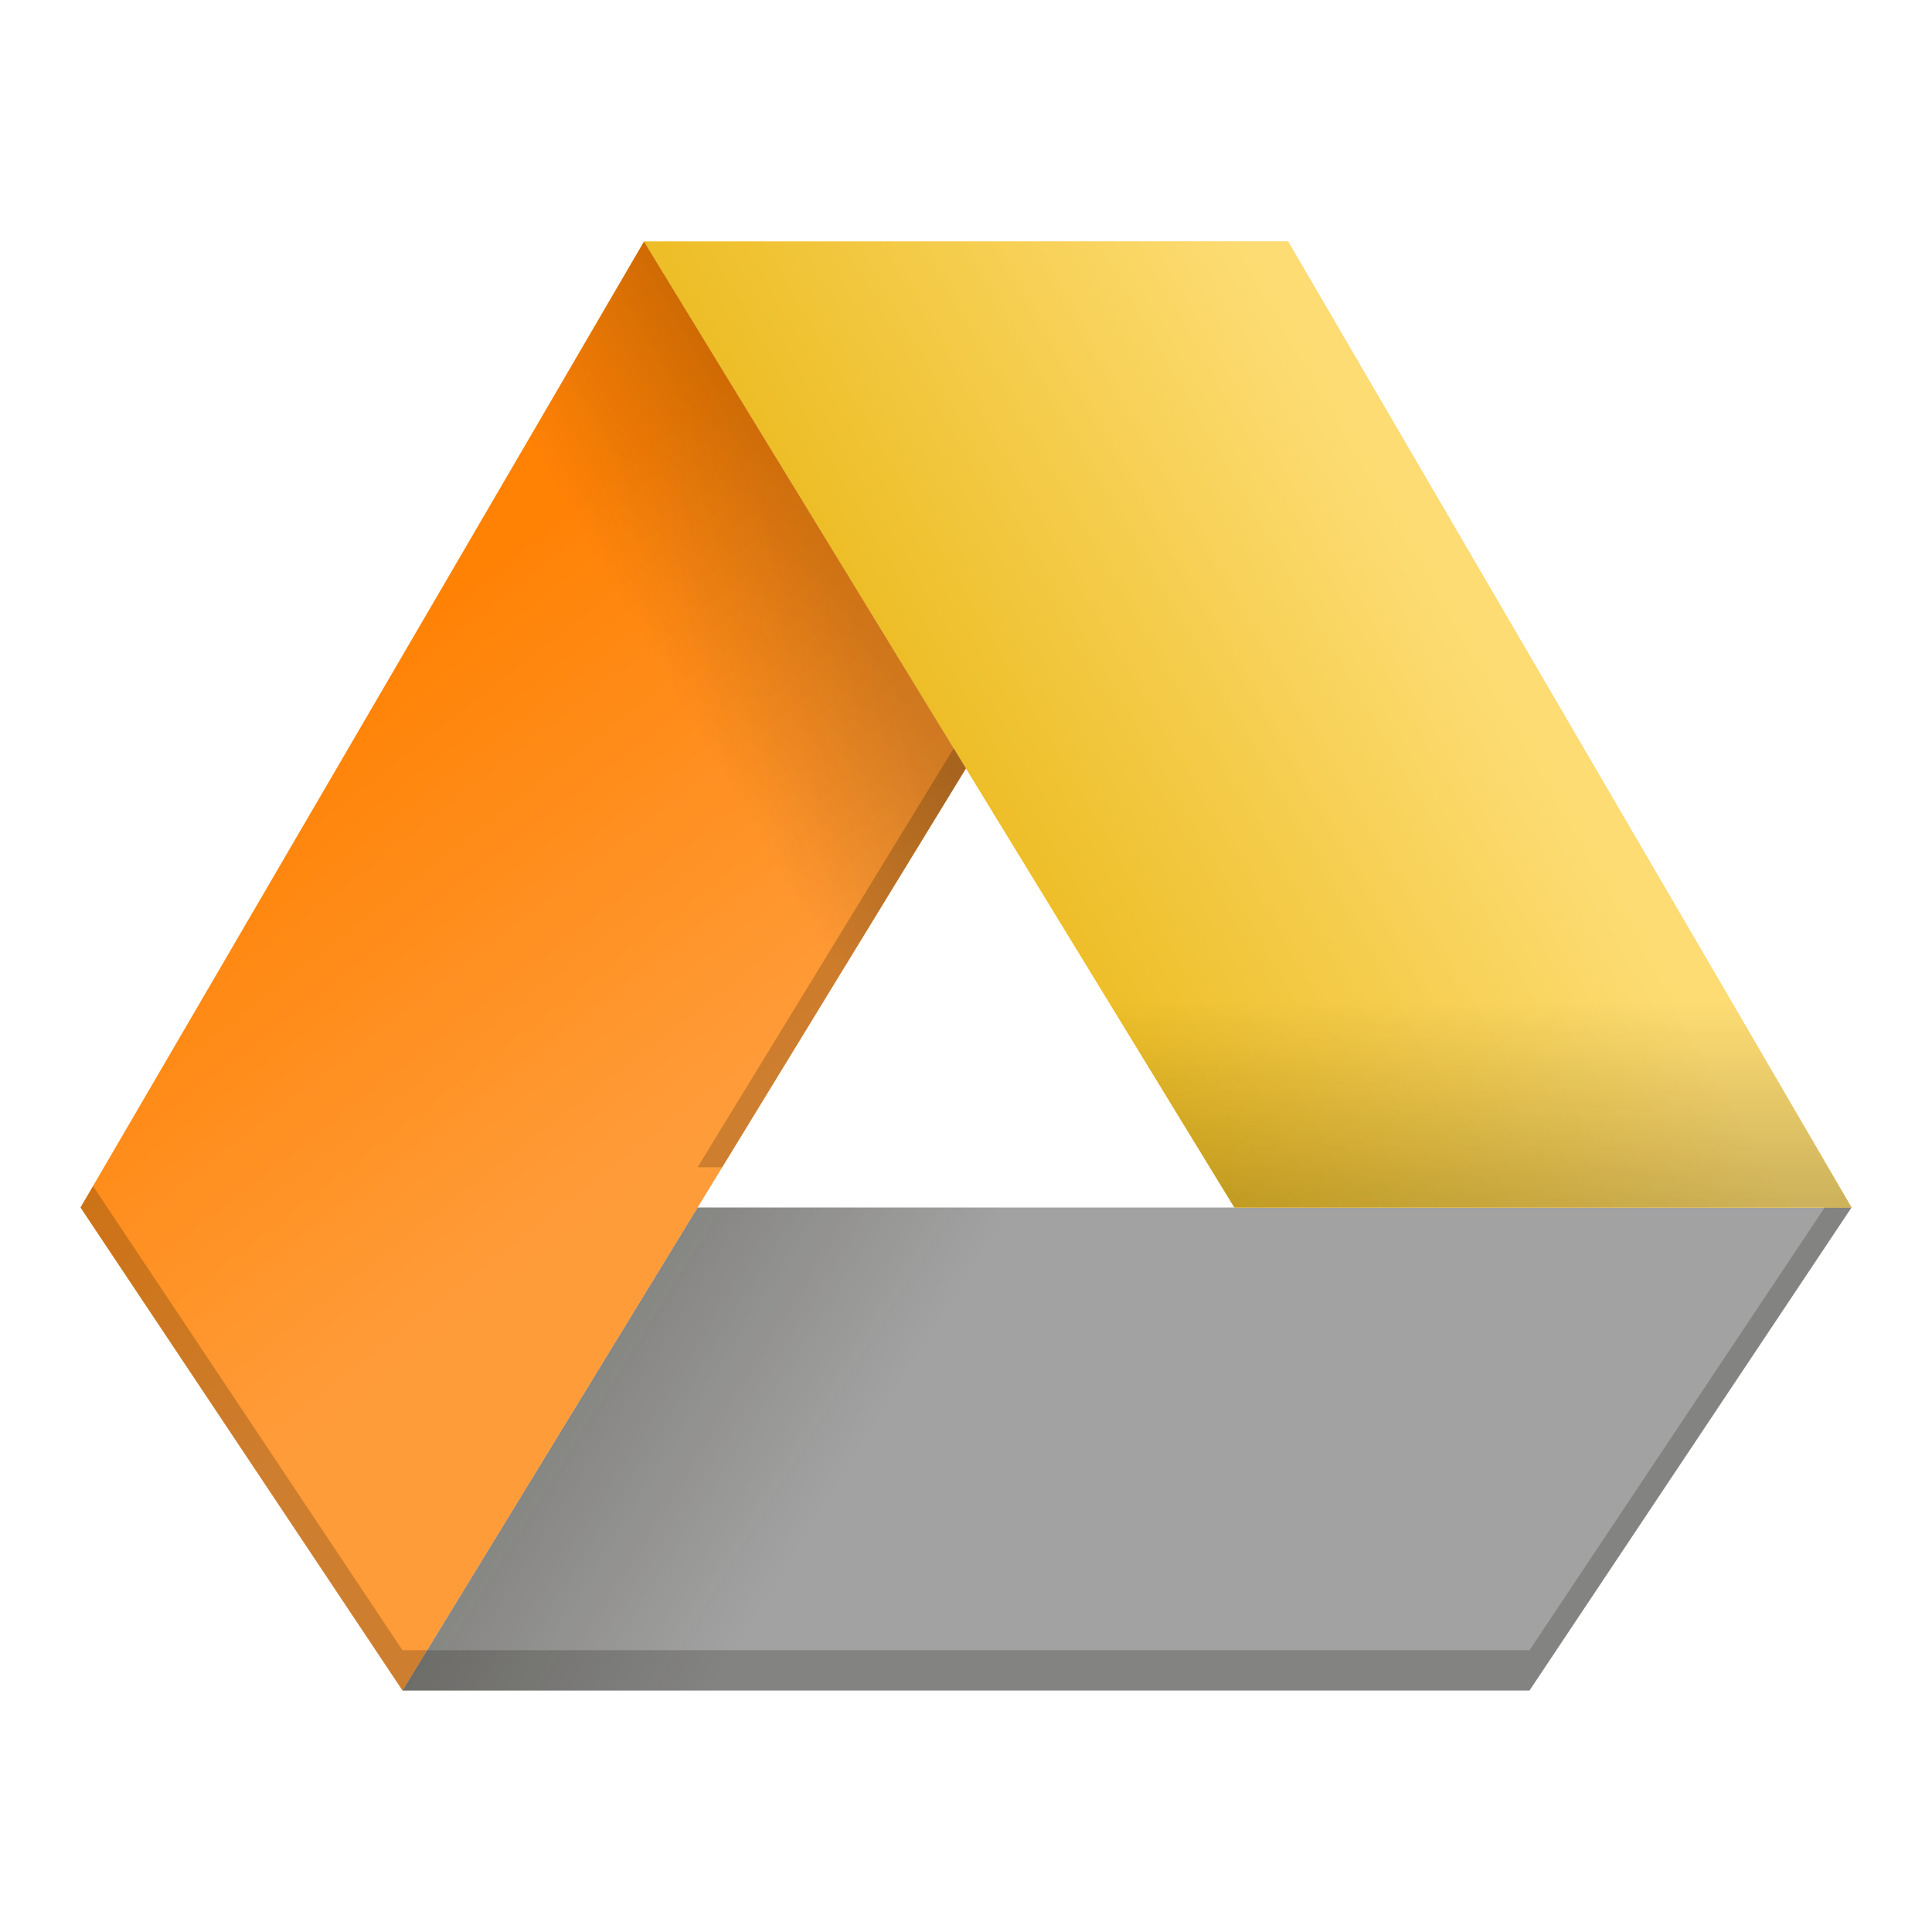 <?xml version="1.0" encoding="UTF-8" standalone="no"?>
<svg
   xmlns:dc="http://purl.org/dc/elements/1.1/"
   xmlns:cc="http://creativecommons.org/ns#"
   xmlns:rdf="http://www.w3.org/1999/02/22-rdf-syntax-ns#"
   xmlns:svg="http://www.w3.org/2000/svg"
   xmlns="http://www.w3.org/2000/svg"
   xmlns:xlink="http://www.w3.org/1999/xlink"
   xmlns:sodipodi="http://sodipodi.sourceforge.net/DTD/sodipodi-0.dtd"
   xmlns:inkscape="http://www.inkscape.org/namespaces/inkscape"
   height="48"
   width="48"
   version="1.1"
   id="svg18"
   sodipodi:docname="odrive.svg"
   inkscape:version="0.92.3 (2405546, 2018-03-11)">
  <defs
     id="defs22">
    <linearGradient
       inkscape:collect="always"
       id="linearGradient872">
      <stop
         style="stop-color:#ff8205;stop-opacity:1"
         offset="0"
         id="stop868" />
      <stop
         style="stop-color:#ff9c3a;stop-opacity:1"
         offset="1"
         id="stop870" />
    </linearGradient>
    <linearGradient
       inkscape:collect="always"
       id="linearGradient4531">
      <stop
         style="stop-color:#120e02;stop-opacity:1;"
         offset="0"
         id="stop4527" />
      <stop
         style="stop-color:#120e02;stop-opacity:0;"
         offset="1"
         id="stop4529" />
    </linearGradient>
    <linearGradient
       inkscape:collect="always"
       id="linearGradient4513">
      <stop
         style="stop-color:#edbd25;stop-opacity:1"
         offset="0"
         id="stop4509" />
      <stop
         style="stop-color:#fddc73;stop-opacity:1"
         offset="1"
         id="stop4511" />
    </linearGradient>
    <linearGradient
       inkscape:collect="always"
       xlink:href="#linearGradient4513"
       id="linearGradient4515"
       x1="25.203"
       y1="22.25"
       x2="36.46"
       y2="15.751"
       gradientUnits="userSpaceOnUse" />
    <linearGradient
       inkscape:collect="always"
       xlink:href="#linearGradient4531"
       id="linearGradient862"
       gradientUnits="userSpaceOnUse"
       x1="38.458"
       y1="29.848"
       x2="38.458"
       y2="24.897" />
    <linearGradient
       inkscape:collect="always"
       xlink:href="#linearGradient4531"
       id="linearGradient864"
       gradientUnits="userSpaceOnUse"
       x1="12.537"
       y1="37.261"
       x2="18.349"
       y2="40.881" />
    <linearGradient
       inkscape:collect="always"
       xlink:href="#linearGradient4531"
       id="linearGradient866"
       gradientUnits="userSpaceOnUse"
       x1="19.808"
       y1="12.582"
       x2="15.519"
       y2="15.058" />
    <linearGradient
       inkscape:collect="always"
       xlink:href="#linearGradient872"
       id="linearGradient874"
       x1="9.302"
       y1="16.203"
       x2="18.183"
       y2="27.589"
       gradientUnits="userSpaceOnUse" />
  </defs>
  <sodipodi:namedview
     pagecolor="#ffffff"
     bordercolor="#666666"
     borderopacity="1"
     objecttolerance="10"
     gridtolerance="10"
     guidetolerance="10"
     inkscape:pageopacity="0"
     inkscape:pageshadow="2"
     inkscape:window-width="1920"
     inkscape:window-height="1020"
     id="namedview20"
     showgrid="false"
     inkscape:zoom="8.0800657"
     inkscape:cx="17.628697"
     inkscape:cy="24"
     inkscape:window-x="0"
     inkscape:window-y="30"
     inkscape:window-maximized="1"
     inkscape:current-layer="svg18" />
  <path
     inkscape:connector-curvature="0"
     style="fill:#a2a2a2;fill-opacity:1"
     d="M 17.332,30 10,42 h 28 l 8,-12 z"
     id="path2" />
  <path
     inkscape:connector-curvature="0"
     style="fill:#fcc345"
     d="M 16,6 30.668,30 H 46 L 32,6 Z"
     id="path4" />
  <path
     inkscape:connector-curvature="0"
     style="fill:url(#linearGradient874);fill-opacity:1"
     d="M 16,6 2,30 10,42 24,19.09 Z"
     id="path6" />
  <path
     inkscape:connector-curvature="0"
     style="fill:url(#linearGradient4515);fill-opacity:1"
     d="M 16,6 30.668,30 H 46 L 32,6 Z"
     id="path10" />
  <path
     inkscape:connector-curvature="0"
     style="opacity:0.2;fill:#070601;fill-opacity:1"
     d="M 23.695,18.59 17.332,29 h 0.611 L 24,19.09 Z M 2.311,29.467 2,30 10,42 H 38 L 46,30 H 45.334 L 38,41 H 10 Z"
     id="path4549" />
  <path
     style="opacity:0.2;fill:url(#linearGradient862);fill-opacity:1"
     d="M 16,6 30.668,30 H 46 L 32,6 Z"
     id="path848"
     inkscape:connector-curvature="0" />
  <path
     style="opacity:0.2;fill:url(#linearGradient864);fill-opacity:1"
     d="M 17.332,30 10,42 h 28 l 8,-12 z"
     id="path850"
     inkscape:connector-curvature="0" />
  <path
     style="opacity:0.2;fill:url(#linearGradient866);fill-opacity:1"
     d="M 16,6 2,30 10,42 24,19.09 Z"
     id="path852"
     inkscape:connector-curvature="0" />
</svg>
